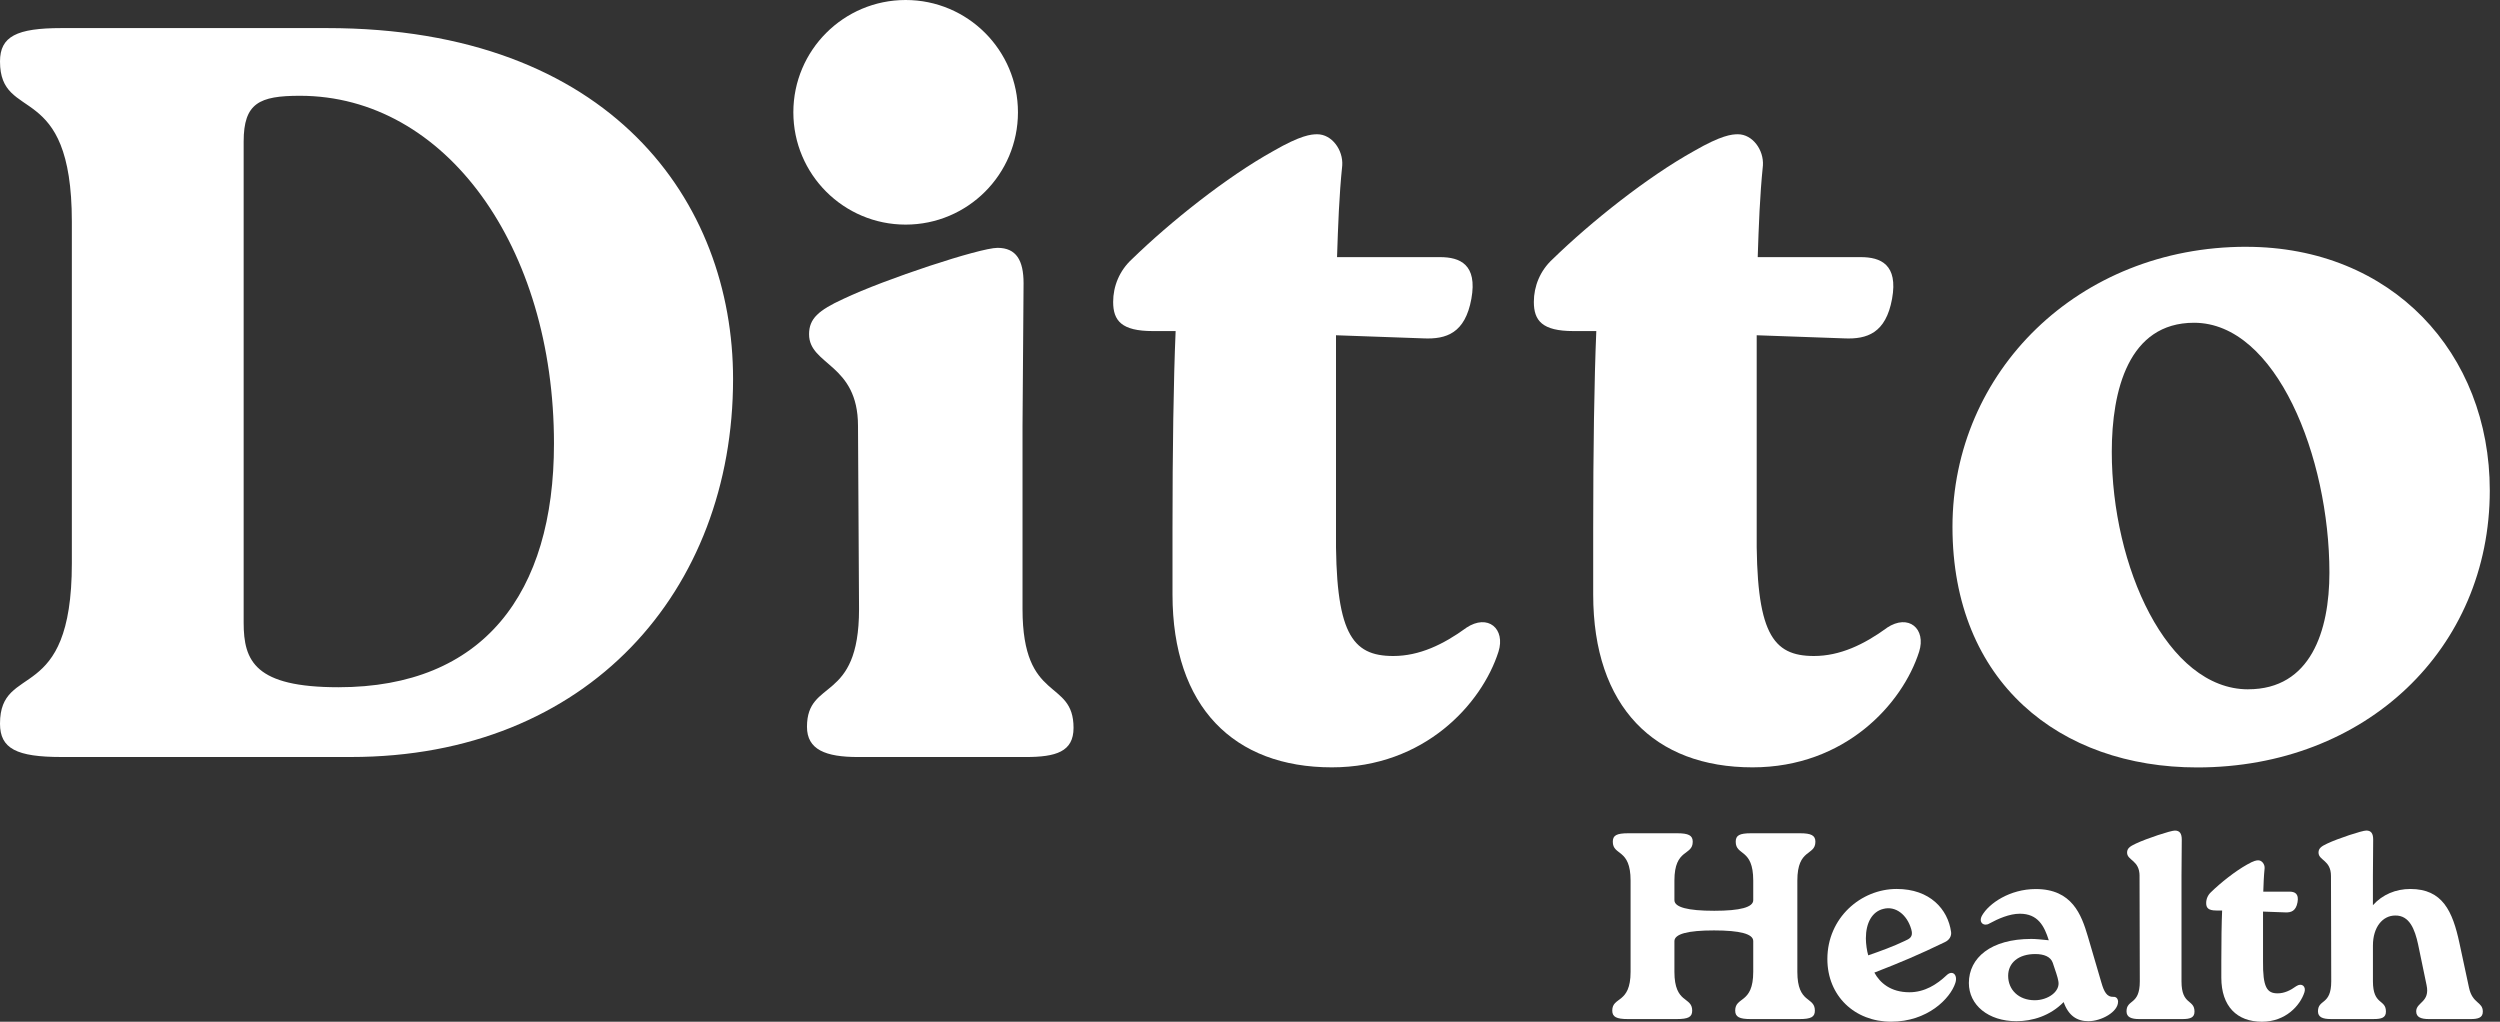 <svg width="115" height="47" viewBox="0 0 115 47" fill="none" xmlns="http://www.w3.org/2000/svg">
<rect x="0" y="0" width="115" height="47" fill="#333333" stroke="none"/>
<path d="M41.66 10.332C44.513 10.332 46.826 8.019 46.826 5.166C46.826 2.313 44.513 0 41.66 0C38.807 0 36.494 2.313 36.494 5.166C36.494 8.019 38.807 10.332 41.66 10.332Z" fill="white"/>
<path d="M15.04 1.292H2.826C0.766 1.292 0 1.676 0 2.825C0 5.698 3.305 3.591 3.305 10.202V25.912C3.305 32.523 0 30.414 0 33.289C0 34.439 0.766 34.822 2.826 34.822H16.142C27.064 34.822 33.721 27.158 33.721 17.434C33.721 9.292 28.117 1.292 15.04 1.292ZM15.567 31.613C11.736 31.613 11.208 30.415 11.208 28.644V6.514C11.208 4.742 11.927 4.406 13.795 4.406C20.502 4.406 25.483 11.352 25.483 20.405C25.483 27.302 22.226 31.613 15.568 31.613H15.567Z" fill="white"/>
<path d="M47.036 28.021V19.591L47.084 13.029C47.084 11.976 46.749 11.401 45.886 11.401C45.072 11.401 40.713 12.838 38.797 13.748C37.648 14.275 37.217 14.657 37.217 15.376C37.217 16.812 39.468 16.717 39.468 19.591L39.516 28.021C39.516 32.38 37.121 31.182 37.121 33.434C37.121 34.487 37.983 34.823 39.468 34.823H47.179C48.569 34.823 49.383 34.584 49.383 33.482C49.383 31.183 47.036 32.381 47.036 28.021Z" fill="white"/>
<path d="M67.444 28.883C66.391 29.649 65.289 30.176 64.091 30.176C62.175 30.176 61.408 29.123 61.456 24.332V15.422L65.48 15.565C66.533 15.613 67.396 15.326 67.683 13.745C67.97 12.164 67.156 11.828 66.246 11.828H61.504C61.552 10.391 61.599 9.002 61.743 7.613C61.791 6.895 61.263 6.176 60.593 6.176C60.306 6.176 59.827 6.224 58.581 6.943C56.425 8.14 53.839 10.2 52.067 11.924C51.492 12.451 51.205 13.17 51.205 13.888C51.205 14.75 51.589 15.229 53.026 15.229H54.079C53.983 17.48 53.935 20.738 53.935 24.33V27.347C53.935 32.521 56.761 35.298 61.265 35.298C65.528 35.298 68.162 32.377 68.929 29.982C69.263 28.929 68.449 28.211 67.444 28.88V28.883Z" fill="white"/>
<path d="M86.796 28.883C85.743 29.649 84.64 30.176 83.442 30.176C81.526 30.176 80.76 29.123 80.808 24.332V15.422L84.832 15.565C85.885 15.613 86.748 15.326 87.035 13.745C87.322 12.164 86.507 11.828 85.598 11.828H80.855C80.903 10.391 80.951 9.002 81.094 7.613C81.142 6.895 80.615 6.176 79.944 6.176C79.657 6.176 79.178 6.224 77.932 6.943C75.777 8.14 73.19 10.2 71.418 11.924C70.844 12.451 70.557 13.17 70.557 13.888C70.557 14.75 70.941 15.229 72.377 15.229H73.43C73.335 17.48 73.287 20.738 73.287 24.33V27.347C73.287 32.521 76.113 35.298 80.615 35.298C84.878 35.298 87.513 32.377 88.279 29.982C88.614 28.929 87.799 28.211 86.794 28.88L86.796 28.883Z" fill="white"/>
<path d="M103.322 11.352C95.61 11.352 89.814 17.099 89.814 24.237C89.814 31.375 94.748 35.302 101.071 35.302C108.83 35.302 114.53 29.841 114.53 22.561C114.53 16.239 110.028 11.353 103.322 11.353V11.352ZM103.417 31.709C99.682 31.709 97.142 26.057 97.142 20.787C97.142 17.961 97.909 14.847 100.926 14.847C104.709 14.847 107.153 21.026 107.153 26.342C107.153 29.025 106.291 31.707 103.417 31.707V31.709Z" fill="white"/>
<path d="M82.678 44.704C82.678 46.194 83.484 45.828 83.484 46.487C83.484 46.78 83.313 46.877 82.775 46.877H80.528C80.016 46.877 79.819 46.78 79.819 46.487C79.819 45.827 80.649 46.193 80.649 44.704V43.288C80.649 42.962 80.047 42.799 78.842 42.799C77.638 42.799 77.031 42.962 77.023 43.288V44.704C77.023 46.194 77.841 45.828 77.841 46.487C77.841 46.78 77.67 46.877 77.12 46.877H74.885C74.359 46.877 74.164 46.78 74.164 46.487C74.164 45.827 75.007 46.193 75.007 44.704V40.503C75.007 39.013 74.189 39.379 74.189 38.72C74.189 38.427 74.359 38.33 74.91 38.33H77.144C77.67 38.33 77.866 38.427 77.866 38.72C77.866 39.38 77.023 39.013 77.023 40.503V41.407C77.023 41.733 77.633 41.896 78.855 41.896C80.051 41.896 80.649 41.733 80.649 41.407V40.503C80.649 39.013 79.843 39.379 79.843 38.72C79.843 38.427 80.014 38.33 80.552 38.33H82.799C83.313 38.33 83.508 38.427 83.508 38.72C83.508 39.38 82.678 39.013 82.678 40.503V44.704Z" fill="white"/>
<path d="M89.946 45.216C89.713 45.937 88.663 46.998 86.99 46.998C85.317 46.998 84.059 45.814 84.059 44.116C84.059 42.223 85.598 40.892 87.247 40.892C88.786 40.892 89.604 41.831 89.75 42.871C89.775 43.054 89.677 43.237 89.469 43.335C88.26 43.921 87.417 44.275 86.221 44.739C86.478 45.216 86.978 45.644 87.832 45.644C88.541 45.644 89.103 45.278 89.543 44.862C89.812 44.605 90.069 44.838 89.946 45.216ZM85.83 43.164C85.83 43.421 85.879 43.75 85.939 43.946C86.501 43.75 87.076 43.543 87.613 43.286C87.82 43.189 88.028 43.115 87.919 42.749C87.723 42.065 87.186 41.662 86.636 41.809C86.122 41.931 85.83 42.445 85.83 43.164Z" fill="white"/>
<path d="M97.43 46.084C97.43 46.548 96.662 46.975 96.063 46.975C95.539 46.975 95.147 46.719 94.928 46.096C94.305 46.731 93.487 46.975 92.754 46.975C91.459 46.975 90.568 46.231 90.568 45.218C90.568 44.058 91.582 43.191 93.438 43.191C93.658 43.191 93.853 43.215 94.244 43.252C94.036 42.592 93.743 42.031 92.912 42.031C92.436 42.031 91.911 42.263 91.508 42.483C91.276 42.629 90.982 42.446 91.179 42.105C91.496 41.556 92.449 40.896 93.646 40.896C95.319 40.896 95.746 42.08 96.04 43.071L96.663 45.196C96.784 45.623 96.92 45.868 97.212 45.855C97.346 45.843 97.432 45.942 97.432 46.088L97.43 46.084ZM94.684 45.132C94.659 44.961 94.55 44.655 94.427 44.289C94.33 44.008 94.024 43.886 93.621 43.886C92.852 43.886 92.375 44.289 92.375 44.887C92.375 45.535 92.864 46.011 93.597 46.011C94.207 46.011 94.781 45.608 94.684 45.132Z" fill="white"/>
<path d="M98.42 40.295C98.42 39.562 97.846 39.586 97.846 39.22C97.846 39.037 97.957 38.939 98.249 38.805C98.738 38.573 99.849 38.206 100.044 38.206C100.276 38.206 100.361 38.353 100.361 38.622L100.349 40.295V45.144C100.349 46.256 100.947 45.95 100.947 46.536C100.947 46.817 100.739 46.877 100.385 46.877H98.406C98.04 46.877 97.82 46.791 97.82 46.523C97.82 45.95 98.431 46.254 98.431 45.144L98.419 40.295H98.42Z" fill="white"/>
<path d="M106.004 45.644C105.809 46.254 105.137 47 104.05 47C102.901 47 102.181 46.291 102.181 44.973V44.204C102.181 43.288 102.193 42.457 102.218 41.883H101.949C101.583 41.883 101.484 41.762 101.484 41.542C101.484 41.359 101.558 41.176 101.704 41.041C102.156 40.601 102.816 40.077 103.365 39.77C103.682 39.587 103.805 39.575 103.879 39.575C104.05 39.575 104.185 39.758 104.172 39.941C104.136 40.295 104.123 40.65 104.111 41.016H105.32C105.552 41.016 105.76 41.102 105.686 41.505C105.612 41.908 105.392 41.982 105.124 41.97L104.099 41.933V44.204C104.086 45.425 104.282 45.694 104.771 45.694C105.077 45.694 105.357 45.56 105.626 45.365C105.883 45.194 106.09 45.377 106.004 45.647V45.644Z" fill="white"/>
<path d="M113.575 45.436C113.734 46.181 114.21 46.071 114.21 46.536C114.21 46.817 113.99 46.877 113.649 46.877H111.731C111.365 46.877 111.145 46.791 111.145 46.523C111.145 46.096 111.793 46.108 111.622 45.315L111.231 43.434C111.085 42.762 110.841 42.102 110.181 42.114C109.607 42.114 109.155 42.64 109.155 43.494V45.142C109.155 46.254 109.753 45.948 109.753 46.534C109.753 46.816 109.546 46.876 109.192 46.876H107.213C106.847 46.876 106.627 46.79 106.627 46.522C106.627 45.948 107.237 46.253 107.237 45.142L107.225 40.294C107.225 39.56 106.652 39.585 106.652 39.219C106.652 39.035 106.762 38.937 107.054 38.803C107.543 38.571 108.654 38.205 108.849 38.205C109.081 38.205 109.166 38.351 109.166 38.62L109.154 40.294V41.638C109.594 41.149 110.204 40.893 110.876 40.893C112.354 40.893 112.819 41.907 113.135 43.385L113.575 45.436Z" fill="white"/>
</svg>
